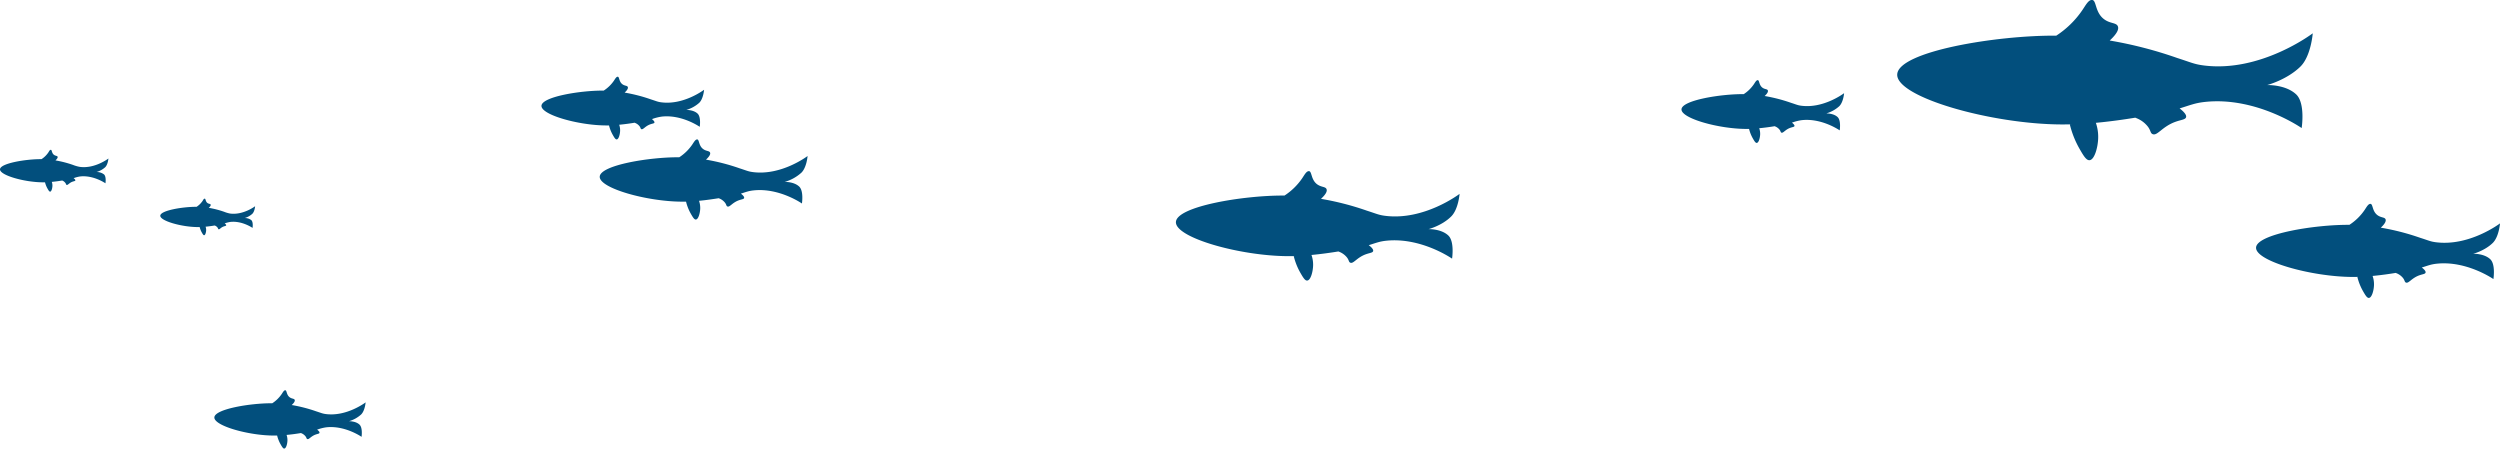 <svg xmlns="http://www.w3.org/2000/svg" viewBox="0 0 1434.97 257.49"><defs><style>.cls-1{fill:#024f7d;}</style></defs><title>Asset 13</title><g id="Layer_2" data-name="Layer 2"><g id="Layer_29" data-name="Layer 29"><g id="Layer_33" data-name="Layer 33"><path class="cls-1" d="M400.39,65.19c-2.39-2.24-6.5-2.08-6.5-2.08A19,19,0,0,0,401.36,59c2.39-2.35,2.77-7.48,2.77-7.48s-11.72,8.94-24.65,7.2c-2-.27-2.69-.66-5.81-1.66h0a92.24,92.24,0,0,0-15.14-3.91c1.88-1.73,2-2.65,1.84-3.16-.34-1-1.85-.54-3.32-1.8-1.85-1.58-1.48-4.12-2.49-4.15-.83,0-1.41,1.15-2.22,2.35A20.68,20.68,0,0,1,346.53,52c-13.39-.11-35.55,3.55-35.73,8.73S331.92,71.9,347.64,72c.8,0,1.62,0,2.44,0l-.51,0a21.31,21.31,0,0,0,2.22,5.54c.85,1.48,1.49,2.56,2.21,2.49,1.13-.1,1.89-2.92,1.94-5a9.66,9.66,0,0,0-.54-3.43c3.21-.3,6.38-.74,9.18-1.21l-.33.07a6,6,0,0,1,2.84,2c.68.9.53,1.43,1,1.66,1.09.49,2.09-1.66,5.19-2.77,1.3-.46,2.21-.47,2.36-1S375,69,374.22,68.37a26.37,26.37,0,0,1,5.68-1.45c11.54-1.25,21.74,5.88,21.74,5.88S402.52,67.17,400.39,65.19Z" transform="translate(0 0)"/><path class="cls-1" d="M458.71,107.07c-3.06-2.86-8.31-2.65-8.31-2.65A24.26,24.26,0,0,0,460,99.11c3.05-3,3.54-9.56,3.54-9.56S448.51,101,432,98.76c-2.56-.35-3.44-.85-7.43-2.13h0a118.33,118.33,0,0,0-19.34-5c2.4-2.22,2.58-3.39,2.35-4-.44-1.22-2.37-.7-4.25-2.3-2.37-2-1.89-5.27-3.18-5.31-1,0-1.8,1.47-2.83,3a26.58,26.58,0,0,1-7.43,7.25c-17.11-.14-45.42,4.53-45.65,11.15s27,14.24,47.06,14.33c1,0,2.07,0,3.13,0l-.65,0a27,27,0,0,0,2.83,7.08c1.09,1.89,1.91,3.27,2.83,3.18,1.44-.13,2.41-3.73,2.48-6.37a12.5,12.5,0,0,0-.69-4.38c4.1-.38,8.14-1,11.72-1.54l-.42.08a7.73,7.73,0,0,1,3.63,2.57c.87,1.16.67,1.83,1.33,2.12,1.4.63,2.66-2.12,6.63-3.54,1.66-.59,2.82-.6,3-1.32s-.86-1.74-1.86-2.48c3.1-1,4.47-1.56,7.26-1.86,14.74-1.6,27.78,7.52,27.78,7.52S461.43,109.6,458.71,107.07Z" transform="translate(0 0)"/><path class="cls-1" d="M831.29,135.15c-4.18-3.9-11.35-3.62-11.35-3.62s7.74-2,13-7.25c4.16-4.08,4.84-13,4.84-13s-20.45,15.6-43,12.56c-3.5-.47-4.7-1.15-10.15-2.9h0a161.79,161.79,0,0,0-26.4-6.81c3.27-3,3.53-4.62,3.21-5.51-.59-1.66-3.24-1-5.8-3.14-3.23-2.77-2.59-7.19-4.34-7.25-1.44,0-2.46,2-3.87,4.11a36.29,36.29,0,0,1-10.14,9.91c-23.35-.2-62,6.18-62.33,15.21s36.84,19.45,64.26,19.57c1.4,0,2.83,0,4.27-.06l-.89.06a36.63,36.63,0,0,0,3.86,9.66c1.5,2.59,2.61,4.47,3.87,4.35,2-.18,3.29-5.1,3.38-8.69a16.79,16.79,0,0,0-.94-6c5.6-.53,11.12-1.3,16-2.11l-.57.11a10.61,10.61,0,0,1,5,3.51c1.18,1.58.92,2.49,1.81,2.9,1.91.85,3.64-2.91,9.06-4.84,2.26-.8,3.84-.82,4.1-1.81s-1.16-2.38-2.53-3.38c4.22-1.3,6.1-2.12,9.9-2.54,20.13-2.18,37.93,10.27,37.93,10.27S835,138.61,831.29,135.15Z" transform="translate(0 0)"/><path class="cls-1" d="M1054.75,67.19c-2.4-2.24-6.51-2.08-6.51-2.08a19,19,0,0,0,7.48-4.15c2.38-2.35,2.77-7.48,2.77-7.48s-11.72,8.94-24.65,7.2c-2-.27-2.69-.66-5.81-1.66h0a92.24,92.24,0,0,0-15.14-3.91c1.88-1.73,2-2.65,1.84-3.16-.34-1-1.85-.54-3.32-1.8-1.85-1.58-1.49-4.12-2.49-4.15-.83,0-1.41,1.15-2.22,2.35a20.82,20.82,0,0,1-5.81,5.68c-13.39-.11-35.55,3.55-35.73,8.73S986.28,73.9,1002,74c.81,0,1.62,0,2.45,0l-.51,0a21.31,21.31,0,0,0,2.22,5.54c.85,1.48,1.49,2.56,2.21,2.49,1.13-.1,1.89-2.92,1.94-5a9.66,9.66,0,0,0-.54-3.43c3.21-.3,6.37-.74,9.18-1.21l-.33.07a6,6,0,0,1,2.84,2c.67.9.53,1.43,1,1.66,1.09.49,2.08-1.66,5.19-2.77,1.3-.46,2.2-.47,2.35-1s-.67-1.36-1.45-1.94a26.37,26.37,0,0,1,5.68-1.45c11.53-1.25,21.74,5.88,21.74,5.88S1056.88,69.17,1054.75,67.19Z" transform="translate(0 0)"/><path class="cls-1" d="M206.34,243.71c-2.23-2.08-6.06-1.93-6.06-1.93a17.7,17.7,0,0,0,7-3.87c2.22-2.18,2.58-6.95,2.58-6.95s-10.91,8.32-22.93,6.69c-1.87-.25-2.51-.61-5.41-1.54h0a85.6,85.6,0,0,0-14.08-3.63c1.75-1.62,1.88-2.47,1.71-2.94-.31-.89-1.72-.51-3.09-1.68-1.72-1.47-1.38-3.83-2.32-3.86-.76,0-1.31,1.07-2.06,2.19a19.19,19.19,0,0,1-5.41,5.28c-12.45-.1-33.06,3.3-33.23,8.12S142.64,250,157.26,250l2.28,0-.47,0a19.36,19.36,0,0,0,2.06,5.15c.79,1.38,1.39,2.38,2.06,2.32,1.05-.1,1.75-2.72,1.8-4.64a9,9,0,0,0-.5-3.19c3-.27,5.93-.69,8.53-1.12l-.3.06a5.64,5.64,0,0,1,2.64,1.87c.63.84.49,1.33,1,1.55,1,.45,1.94-1.55,4.83-2.58,1.2-.43,2.05-.44,2.19-1s-.63-1.26-1.36-1.8a25,25,0,0,1,5.28-1.35c10.74-1.17,20.23,5.47,20.23,5.47S208.31,245.55,206.34,243.71Z" transform="translate(0 0)"/><path class="cls-1" d="M144.25,126.36a6,6,0,0,0-3.79-1.21,11.12,11.12,0,0,0,4.36-2.42c1.39-1.37,1.61-4.36,1.61-4.36s-6.83,5.21-14.37,4.2a18,18,0,0,1-3.39-1h0a54.29,54.29,0,0,0-8.83-2.28c1.09-1,1.18-1.54,1.07-1.84-.2-.56-1.08-.32-1.93-1-1.09-.93-.87-2.4-1.46-2.42s-.82.67-1.29,1.37a12.22,12.22,0,0,1-3.39,3.31c-7.81-.07-20.73,2.07-20.84,5.09s12.32,6.5,21.48,6.54c.47,0,1,0,1.43,0l-.3,0a12.07,12.07,0,0,0,1.3,3.23c.49.86.87,1.49,1.29,1.45.65-.05,1.1-1.7,1.13-2.9a5.62,5.62,0,0,0-.32-2c1.88-.18,3.72-.43,5.36-.71l-.2,0a3.59,3.59,0,0,1,1.66,1.17c.39.53.31.84.61,1,.63.29,1.21-1,3-1.61.76-.27,1.29-.28,1.38-.61s-.39-.79-.85-1.13a15.83,15.83,0,0,1,3.31-.85c6.73-.73,12.68,3.44,12.68,3.44S145.49,127.52,144.25,126.36Z" transform="translate(0 0)"/><path class="cls-1" d="M1429.37,148.78c-3.6-3.36-9.76-3.11-9.76-3.11s6.65-1.75,11.21-6.23c3.57-3.52,4.15-11.22,4.15-11.22s-17.58,13.41-37,10.8c-3-.4-4-1-8.72-2.49h0a138.29,138.29,0,0,0-22.7-5.85c2.81-2.61,3-4,2.76-4.74-.51-1.43-2.79-.82-5-2.7-2.78-2.38-2.22-6.18-3.73-6.23-1.24,0-2.12,1.73-3.33,3.53a31.1,31.1,0,0,1-8.72,8.51c-20.07-.17-53.31,5.32-53.58,13.09s31.67,16.71,55.24,16.82c1.21,0,2.43,0,3.67-.06l-.76.06a31.65,31.65,0,0,0,3.32,8.3c1.29,2.23,2.24,3.84,3.33,3.74,1.68-.15,2.82-4.38,2.9-7.47a14.53,14.53,0,0,0-.81-5.14c4.81-.45,9.56-1.12,13.76-1.82l-.49.1a9.08,9.08,0,0,1,4.26,3c1,1.36.79,2.15,1.56,2.5,1.64.73,3.13-2.5,7.79-4.16,1.94-.69,3.3-.7,3.53-1.55s-1-2.05-2.18-2.91c3.63-1.12,5.24-1.83,8.51-2.18,17.3-1.88,32.61,8.82,32.61,8.82S1432.55,151.76,1429.37,148.78Z" transform="translate(0 0)"/><path class="cls-1" d="M1317.94,54.14c-6.13-5.72-16.63-5.31-16.63-5.31s11.33-3,19.1-10.61c6.09-6,7.08-19.11,7.08-19.11s-30,22.85-63,18.4c-5.12-.69-6.89-1.69-14.86-4.25h0a235.82,235.82,0,0,0-38.68-10c4.8-4.44,5.17-6.77,4.71-8.07-.88-2.44-4.75-1.4-8.49-4.6-4.74-4.06-3.8-10.53-6.37-10.62-2.11-.07-3.6,3-5.67,6a53.16,53.16,0,0,1-14.86,14.5c-34.2-.29-90.83,9.06-91.29,22.3-.45,13.07,54,28.47,94.12,28.66,2.06,0,4.15,0,6.26-.1l-1.3.1a53.74,53.74,0,0,0,5.66,14.15c2.18,3.78,3.81,6.54,5.66,6.37,2.88-.26,4.82-7.47,4.95-12.74A24.69,24.69,0,0,0,1203,70.5c8.2-.76,16.29-1.9,23.45-3.09l-.84.17a15.39,15.39,0,0,1,7.26,5.14c1.73,2.31,1.34,3.65,2.65,4.24,2.8,1.26,5.34-4.25,13.27-7.08,3.31-1.18,5.63-1.2,6-2.65s-1.72-3.48-3.72-5c6.19-1.91,8.94-3.12,14.51-3.72,29.48-3.19,55.55,15,55.55,15S1323.36,59.21,1317.94,54.14Z" transform="translate(0 0)"/><path class="cls-1" d="M59.72,100.13a6.86,6.86,0,0,0-4.34-1.39,12.54,12.54,0,0,0,5-2.76c1.59-1.57,1.85-5,1.85-5s-7.81,6-16.43,4.8a20.23,20.23,0,0,1-3.88-1.11h0a61.86,61.86,0,0,0-10.08-2.6c1.25-1.16,1.35-1.77,1.22-2.1-.22-.64-1.23-.37-2.21-1.2-1.24-1.06-1-2.75-1.66-2.77s-.94.77-1.48,1.57a13.77,13.77,0,0,1-3.88,3.78C14.89,91.28.12,93.72,0,97.18s14.08,7.42,24.55,7.47c.54,0,1.08,0,1.63,0l-.34,0a13.91,13.91,0,0,0,1.48,3.69c.57,1,1,1.71,1.48,1.66.75-.06,1.25-1.94,1.29-3.32a6.3,6.3,0,0,0-.36-2.28c2.14-.2,4.25-.5,6.12-.81l-.22,0A4.1,4.1,0,0,1,37.52,105c.45.61.35,1,.69,1.11.73.33,1.39-1.11,3.46-1.84.87-.31,1.47-.32,1.57-.7s-.44-.91-1-1.29a17.78,17.78,0,0,1,3.79-1c7.69-.83,14.49,3.93,14.49,3.93S61.13,101.45,59.72,100.13Z" transform="translate(0 0)"/></g></g></g></svg>
